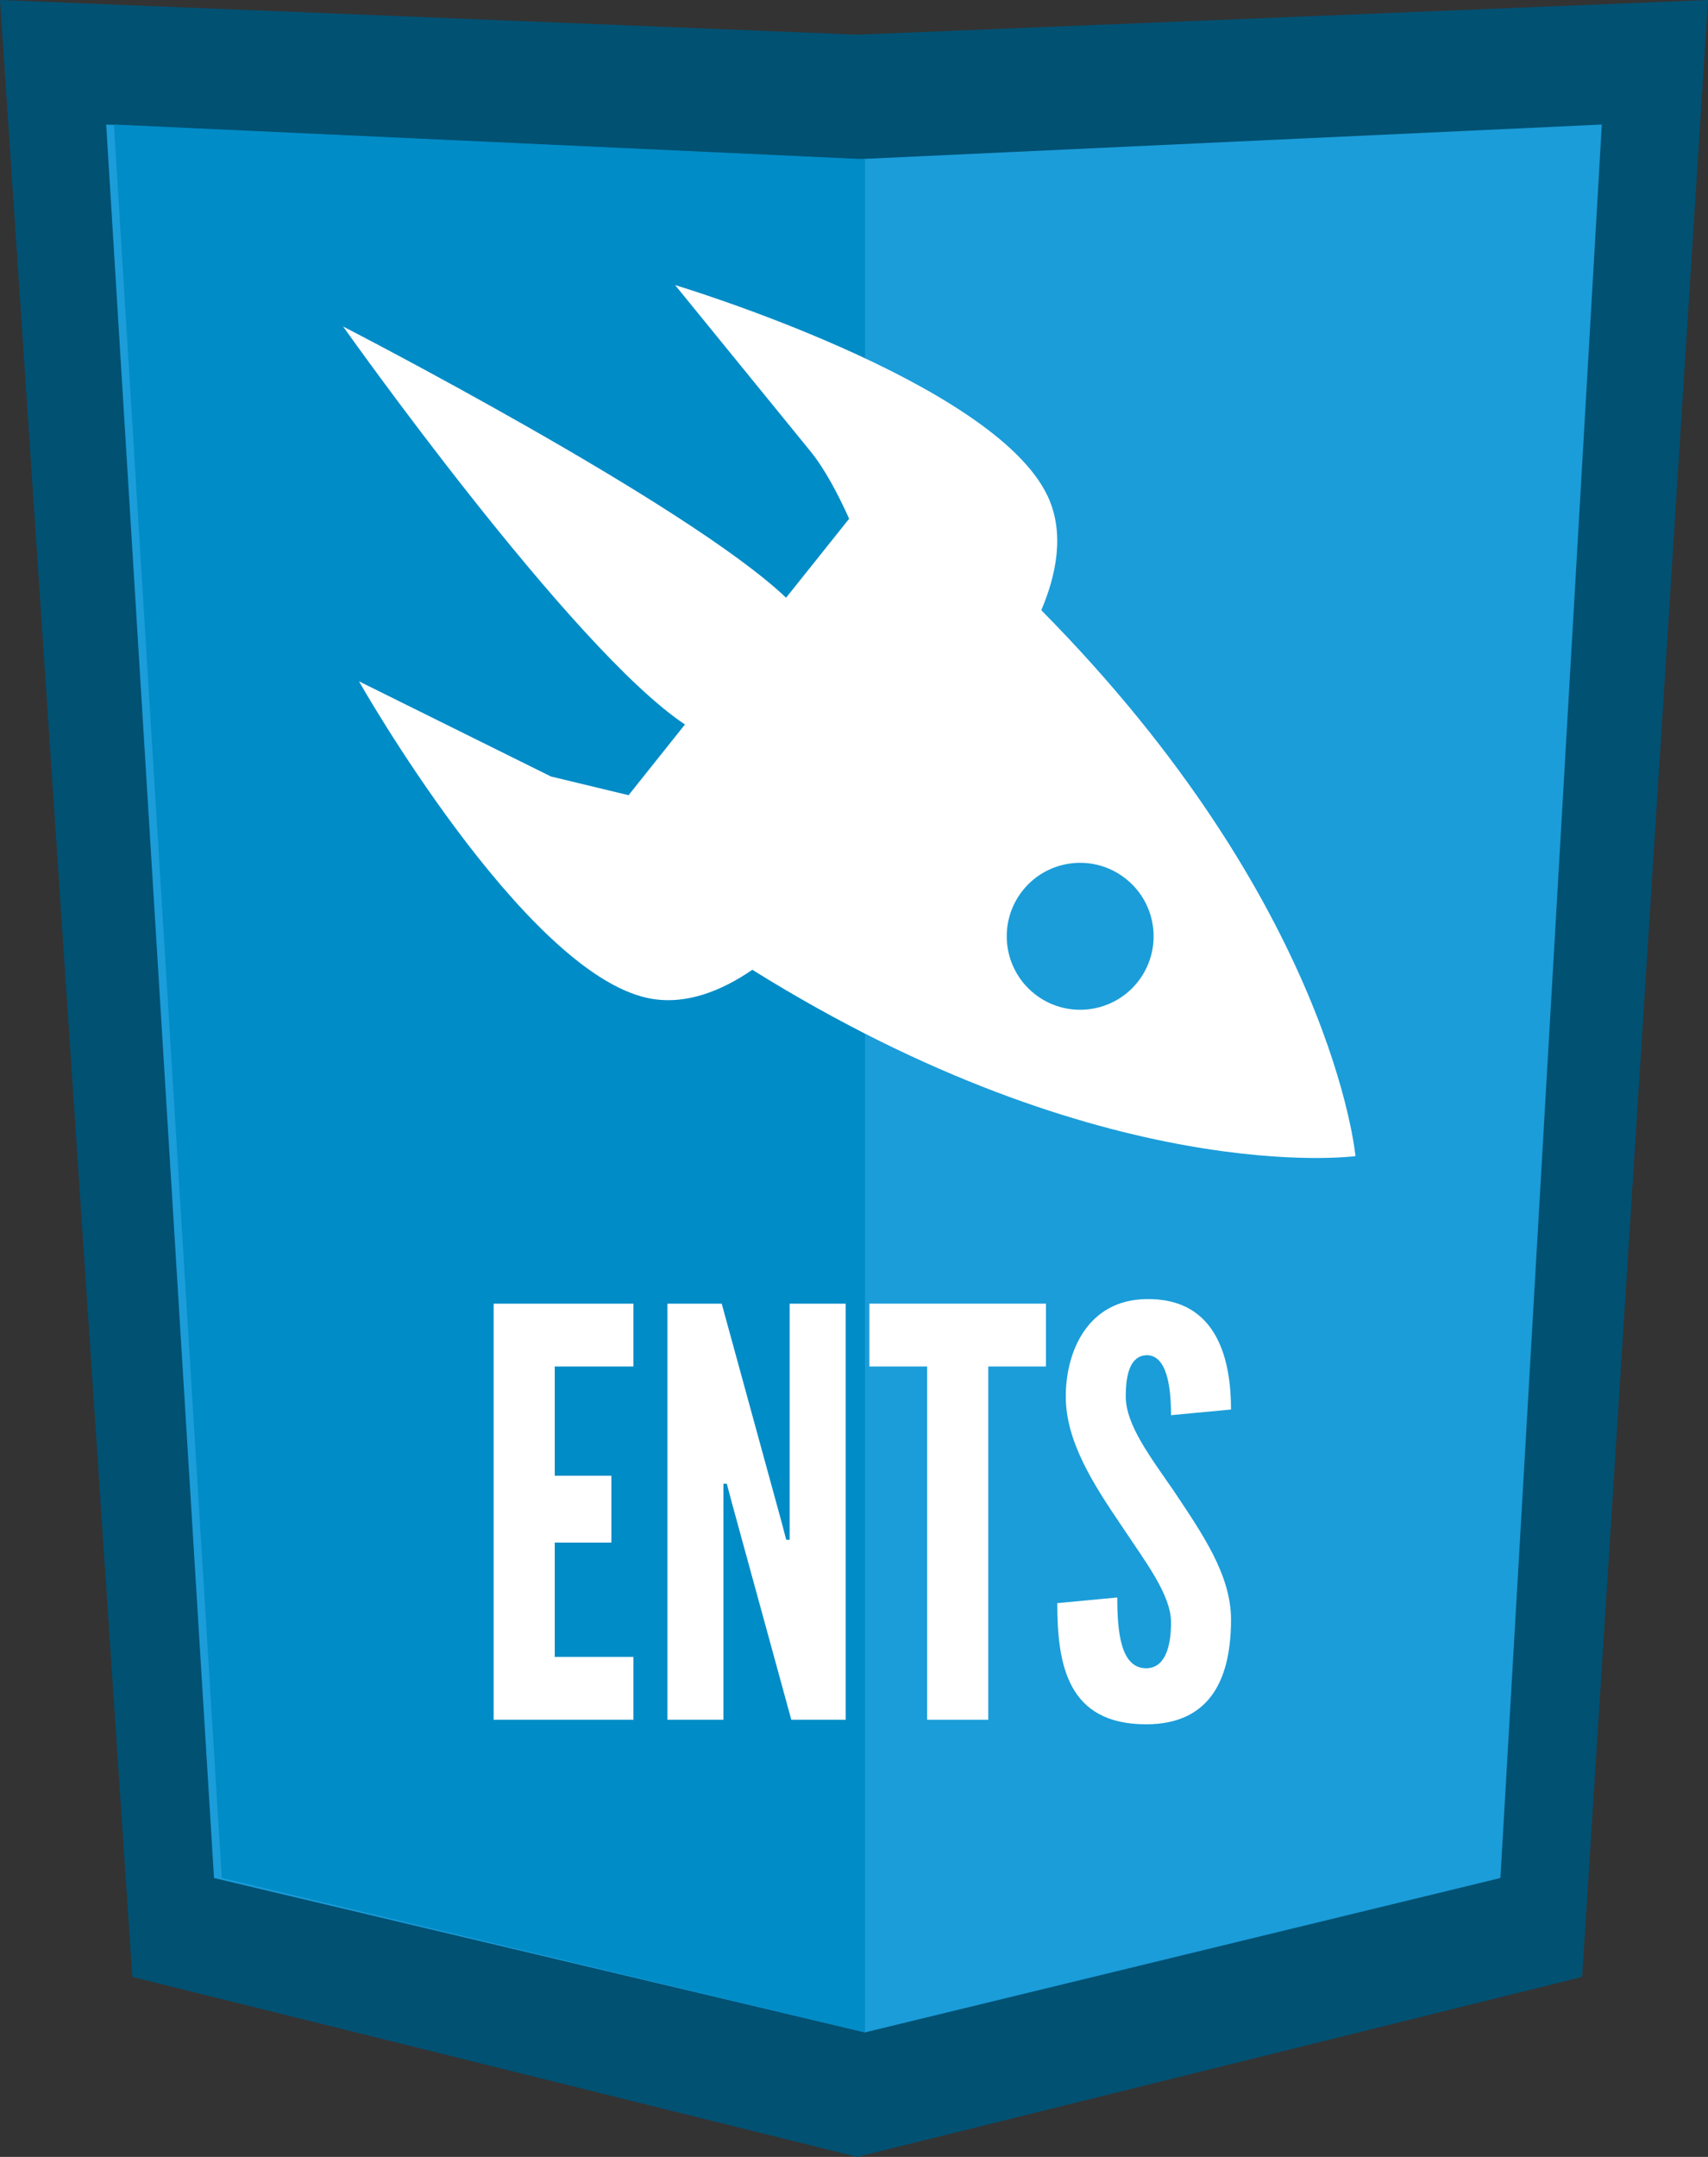 <?xml version="1.0" encoding="utf-8"?>
<!-- Generator: Adobe Illustrator 15.0.2, SVG Export Plug-In . SVG Version: 6.00 Build 0)  -->
<!DOCTYPE svg PUBLIC "-//W3C//DTD SVG 1.1//EN" "http://www.w3.org/Graphics/SVG/1.1/DTD/svg11.dtd">
<svg version="1.1" id="Layer_1" xmlns="http://www.w3.org/2000/svg" xmlns:xlink="http://www.w3.org/1999/xlink" x="0px" y="0px"
	 width="336.226px" height="424.432px" viewBox="0 0 336.226 424.432" enable-background="new 0 0 336.226 424.432"
	 xml:space="preserve">
<rect x="0" y="0" width="336.226" height="424.432" fill="#333333" stroke="none"/>
<g>
	<polygon fill="#015173" points="168.747,6.821 0,0 26.051,389.018 168.747,424.432 311.444,389.018 336.226,0 	"/>
	<polygon fill="#1B9DD9" points="168.747,31.328 20.903,24.507 42.13,369.551 170.275,399.93 295.362,369.551 315.321,24.507 	"/>
	<polygon id="Shadow" fill="#008CC7" points="170.275,31.328 22.433,24.507 43.66,369.551 170.275,399.93 	"/>
	<path id="Rocket_4_" fill="#FFFFFF" d="M127.43,196.378c7.468,1.613,14.776-1.494,20.668-5.545
		c69.505,43.314,118.731,36.668,118.731,36.668s-4.42-49.347-61.847-107.426c2.924-6.865,4.684-15.146,1.256-22.439
		c-10.659-22.71-73.339-41.537-73.339-41.537s20.174,24.772,26.632,32.695c2.917,3.581,5.577,8.729,7.624,13.284l-12.41,15.542
		C135.248,99.072,67.543,64.25,67.543,64.25s44.888,63.413,67.292,78.313l-11.099,13.914l-15.283-3.681l-37.789-18.726
		C70.665,134.069,102.922,191.013,127.43,196.378z M223.931,193.271c-4.976,6.227-14.078,7.255-20.314,2.274
		c-6.237-4.98-7.262-14.081-2.28-20.33c4.976-6.239,14.078-7.252,20.31-2.268C227.897,177.919,228.916,187.02,223.931,193.271z"/>
	<g>
		<rect x="92.719" y="256.534" fill="none" width="153.845" height="87.387"/>
		<path fill="#FFFFFF" d="M97.176,256.532h27.517v12.365h-15.485v21.5h11.141v13.146h-11.141v22.504h15.485v12.365H97.176V256.532z"
			/>
		<path fill="#FFFFFF" d="M144.076,295.745l-1.002-3.787h-0.668v3.787v42.668h-11.029v-81.881h10.695l11.698,42.666l1.002,3.789
			h0.668v-3.789v-42.666h11.029v81.881h-10.695L144.076,295.745z"/>
		<path fill="#FFFFFF" d="M171.146,268.897v-12.365h34.758v12.365H194.54v69.516h-12.031v-69.516H171.146z"/>
		<path fill="#FFFFFF" d="M225.51,255.639c14.482-0.334,16.821,12.59,16.821,21.725l-11.809,1.113c0-5.459-0.779-11.809-4.79-11.809
			c-3.119,0.111-4.122,3.453-4.122,8.133c0,5.57,4.79,11.809,9.469,18.604c5.57,8.355,11.252,16.488,11.252,25.289
			c0,10.918-3.564,20.611-16.71,20.611c-15.485,0-17.491-11.699-17.491-23.842l11.81-1.113c0,6.795,0.668,13.926,5.682,13.926
			c3.564,0,4.901-3.9,4.901-9.023c0-5.459-5.124-12.033-9.692-18.939c-5.682-8.355-11.028-16.711-11.028-25.512
			C209.802,265.889,214.146,255.862,225.51,255.639z"/>
	</g>
</g>
</svg>

